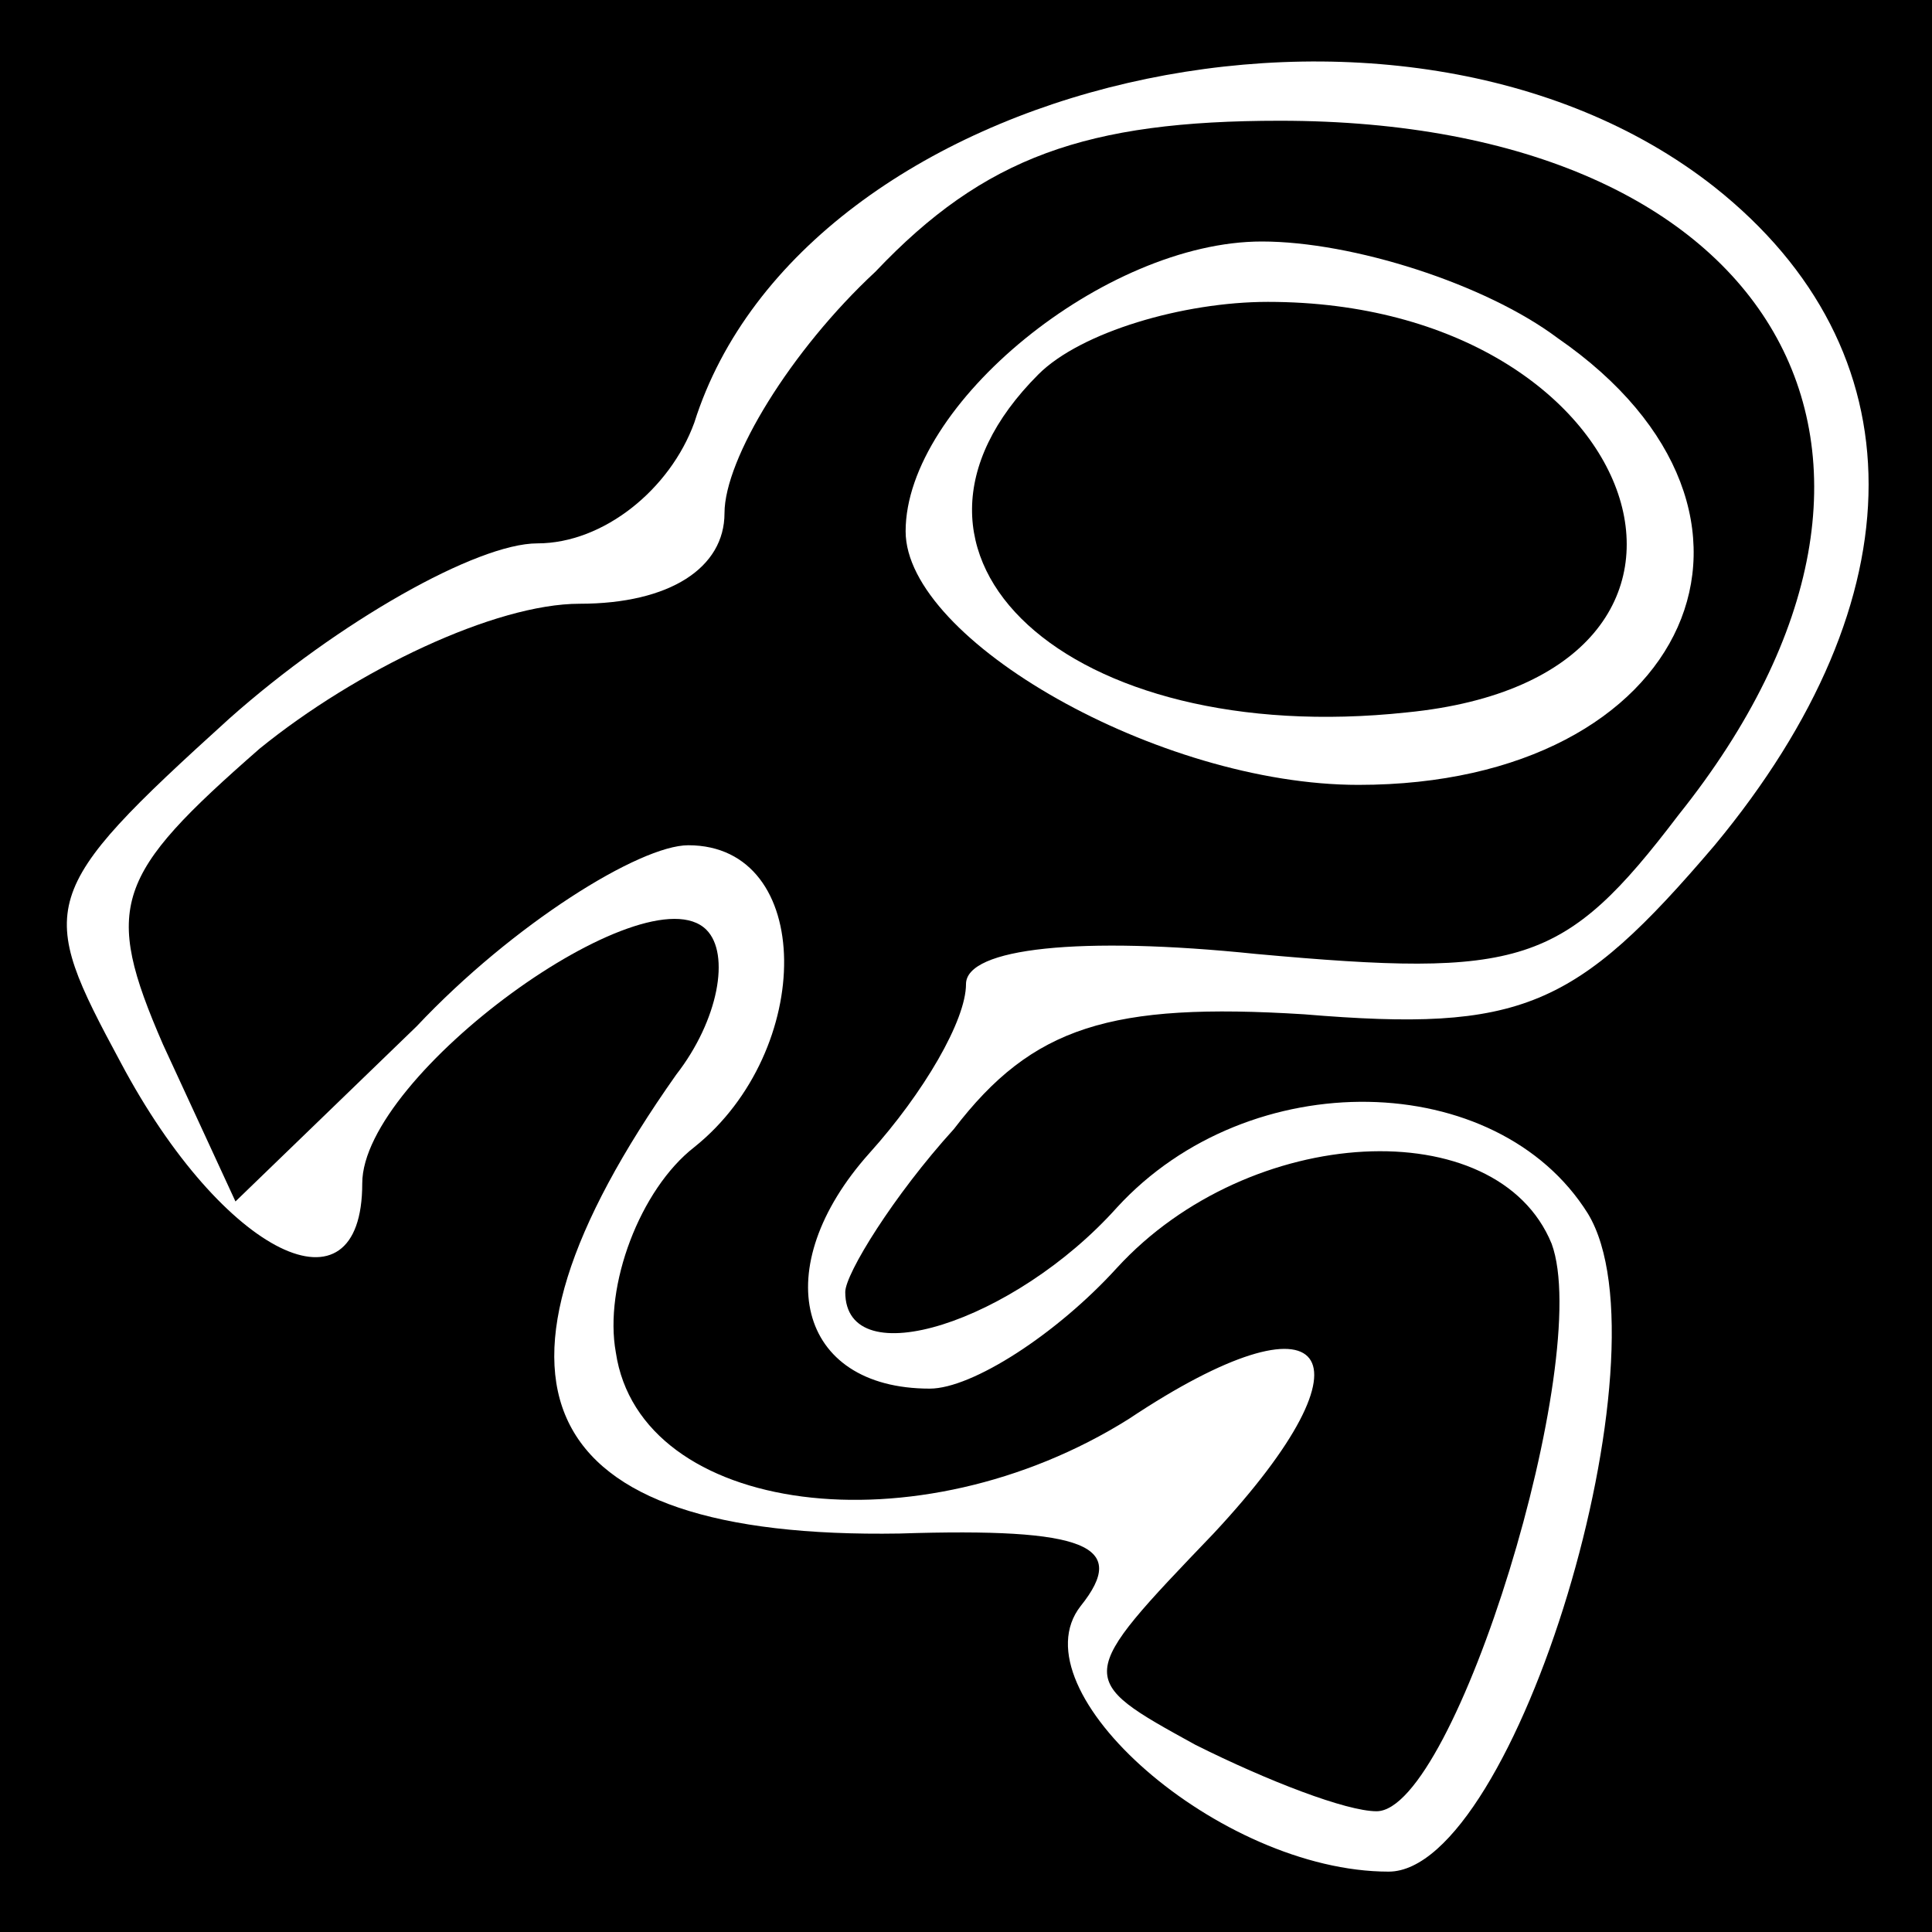 <?xml version="1.0" standalone="no"?>
<!DOCTYPE svg PUBLIC "-//W3C//DTD SVG 20010904//EN"
 "http://www.w3.org/TR/2001/REC-SVG-20010904/DTD/svg10.dtd">
<svg version="1.0" xmlns="http://www.w3.org/2000/svg"
 width="32pt" height="32pt" viewBox="0 0 32 32"
 preserveAspectRatio="xMidYMid meet">
<rect x="0" y="0" width="32" height="32" fill="#808080" stroke="none"/>
<g transform="translate(0,32) scale(0.1,-0.1)"
fill="#000000" stroke="none">
<path fill="#000000" stroke="none" d="M0 160 l0 -160 160 0 160 0 0 160 0
160 -160 0 -160 0 0 -160z"/>
<path fill="#ffffff" stroke="none" d="M284 289 c34 -27 34 -68 0 -109 -23
-27 -32 -31 -68 -28 -32 2 -45 -2 -58 -19 -10 -11 -18 -24 -18 -27 0 -14 28
-5 45 14 22 24 63 23 78 -1 14 -23 -12 -109 -33 -109 -28 0 -62 30 -51 44 8
10 1 13 -30 12 -61 -1 -73 25 -37 76 7 9 9 20 5 24 -10 10 -57 -24 -57 -42 0
-23 -23 -12 -40 20 -14 26 -14 28 18 57 18 16 41 29 51 29 11 0 22 9 26 20 18
57 117 80 169 39z"/>
<path fill="#000000" stroke="none" d="M145 275 c-14 -13 -25 -31 -25 -40 0
-9 -9 -15 -24 -15 -14 0 -37 -11 -53 -24 -24 -21 -26 -26 -16 -49 l12 -26 30
29 c16 17 37 30 45 30 21 0 21 -34 1 -50 -9 -7 -15 -23 -13 -34 4 -27 50 -33
85 -11 33 22 42 11 14 -19 -23 -24 -23 -24 -3 -35 12 -6 25 -11 30 -11 13 0
36 75 29 94 -9 22 -50 20 -72 -4 -10 -11 -24 -20 -31 -20 -22 0 -27 20 -10 39
9 10 16 22 16 28 0 6 19 8 48 5 44 -4 51 -2 70 23 48 60 16 115 -66 115 -32 0
-49 -6 -67 -25z"/>
<path fill="#ffffff" stroke="none" d="M258 264 c42 -29 22 -74 -33 -74 -33 0
-75 24 -75 42 0 21 33 48 59 48 15 0 37 -7 49 -16z"/>
<path fill="#000000" stroke="none" d="M172 258 c-30 -30 5 -62 61 -56 61 6
40 68 -23 68 -14 0 -31 -5 -38 -12z"/>
</g>
</svg>
